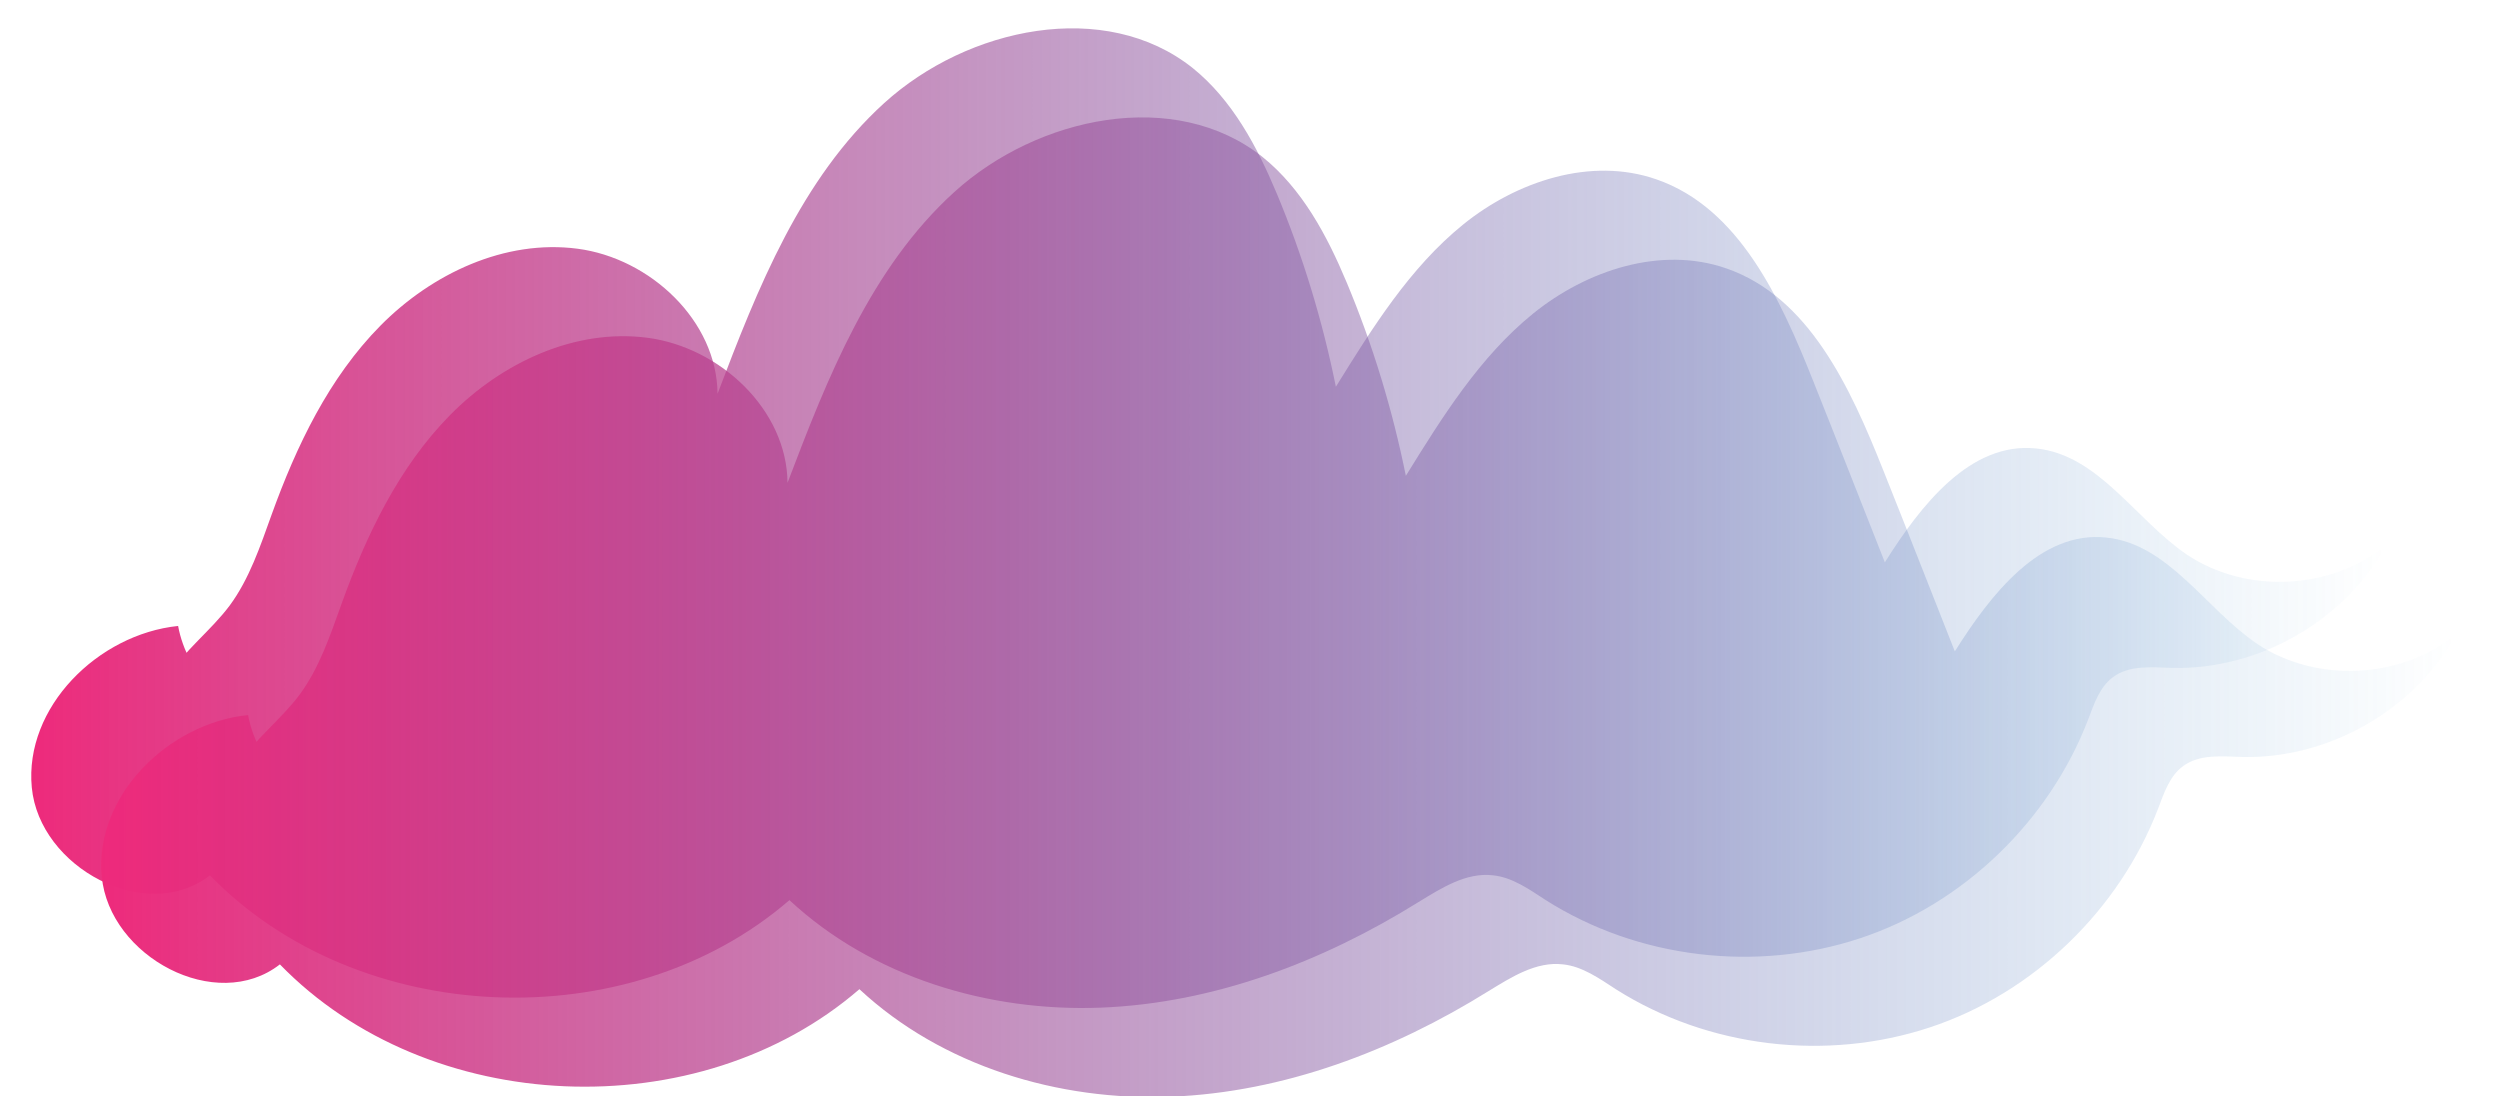 <?xml version="1.0" encoding="utf-8"?>
<!-- Generator: Adobe Illustrator 22.1.0, SVG Export Plug-In . SVG Version: 6.00 Build 0)  -->
<svg version="1.1" id="Слой_1" xmlns="http://www.w3.org/2000/svg" xmlns:xlink="http://www.w3.org/1999/xlink" x="0px" y="0px"
	 viewBox="0 0 393 172.3" style="enable-background:new 0 0 393 172.3;" xml:space="preserve">
<style type="text/css">
	.st0{fill:url(#SVGID_1_);}
	.st1{fill:url(#SVGID_2_);}
</style>
<g>
	<linearGradient id="SVGID_1_" gradientUnits="userSpaceOnUse" x1="4.803" y1="81.311" x2="374.975" y2="81.311">
		<stop  offset="0" style="stop-color:#EE2A7B"/>
		<stop  offset="1" style="stop-color:#2484C6;stop-opacity:0"/>
	</linearGradient>
	<path class="st0" d="M45,118.3c-6,0.5-11.9,1-17.9,1.6c-3.9-3.1-3.3-9.3-0.7-13.5c2.6-4.2,6.7-7.2,9.7-11.2
		c3.1-4.2,4.8-9.3,6.6-14.3c3.9-10.8,9-21.5,17.1-29.7s19.6-13.6,31-12.1c11.4,1.5,21.9,11.3,22,22.8c6.3-16.6,13.1-33.8,26.2-45.7
		c13.1-11.9,34.7-16.5,48.5-5.5c6.2,5,10.1,12.3,13.2,19.7c4.1,9.8,7.2,20,9.3,30.4c5.7-9.2,11.6-18.7,20-25.5
		c8.4-6.8,20.1-10.7,30.4-7.1c13,4.5,19.5,18.8,24.6,31.6c3.8,9.5,7.5,19,11.3,28.6c5.6-8.9,13.4-19,23.8-17.9
		c9.8,1,15.6,11.2,23.7,16.7c9.3,6.2,22.6,5.6,31.3-1.5c-6.5,11.9-20,19.6-33.6,19.3c-3.2-0.1-6.8-0.5-9.4,1.5
		c-2,1.5-2.9,4.1-3.8,6.5c-6.1,16-19.6,29.1-35.9,34.5c-16.3,5.4-34.9,3.2-49.4-6c-2.6-1.7-5.3-3.6-8.3-3.9c-4.2-0.5-8.1,2-11.7,4.2
		c-15.1,9.4-32.2,15.9-49.9,16.6c-17.7,0.7-36-4.8-49-16.9c-25.3,21.9-67.8,20.1-91.1-3.9c-10,7.8-26.8-1.2-28-13.8
		s10.4-24.1,23-25.4c1.4,7.6,7.8,14.1,15.3,15.6"/>
</g>
<g>
	<linearGradient id="SVGID_2_" gradientUnits="userSpaceOnUse" x1="15.803" y1="95.311" x2="385.975" y2="95.311">
		<stop  offset="0" style="stop-color:#EE2A7B"/>
		<stop  offset="1" style="stop-color:#2484C6;stop-opacity:0"/>
	</linearGradient>
	<path class="st1" d="M56,132.3c-6,0.5-11.9,1-17.9,1.6c-3.9-3.1-3.3-9.3-0.7-13.5c2.6-4.2,6.7-7.2,9.7-11.2
		c3.1-4.2,4.8-9.3,6.6-14.3c3.9-10.8,9-21.5,17.1-29.7s19.6-13.6,31-12.1c11.4,1.5,21.9,11.3,22,22.8c6.3-16.6,13.1-33.8,26.2-45.7
		c13.1-11.9,34.7-16.5,48.5-5.5c6.2,5,10.1,12.3,13.2,19.7c4.1,9.8,7.2,20,9.3,30.4c5.7-9.2,11.6-18.7,20-25.5
		c8.4-6.8,20.1-10.7,30.4-7.1c13,4.5,19.5,18.8,24.6,31.6c3.8,9.5,7.5,19,11.3,28.6c5.6-8.9,13.4-19,23.8-17.9
		c9.8,1,15.6,11.2,23.7,16.7c9.3,6.2,22.6,5.6,31.3-1.5c-6.5,11.9-20,19.6-33.6,19.3c-3.2-0.1-6.8-0.5-9.4,1.5
		c-2,1.5-2.9,4.1-3.8,6.5c-6.1,16-19.6,29.1-35.9,34.5c-16.3,5.4-34.9,3.2-49.4-6c-2.6-1.7-5.3-3.6-8.3-3.9c-4.2-0.5-8.1,2-11.7,4.2
		c-15.1,9.4-32.2,15.9-49.9,16.6c-17.7,0.7-36-4.8-49-16.9c-25.3,21.9-67.8,20.1-91.1-3.9c-10,7.8-26.8-1.2-28-13.8
		c-1.2-12.6,10.4-24.1,23-25.4c1.4,7.6,7.8,14.1,15.3,15.6"/>
</g>
</svg>
